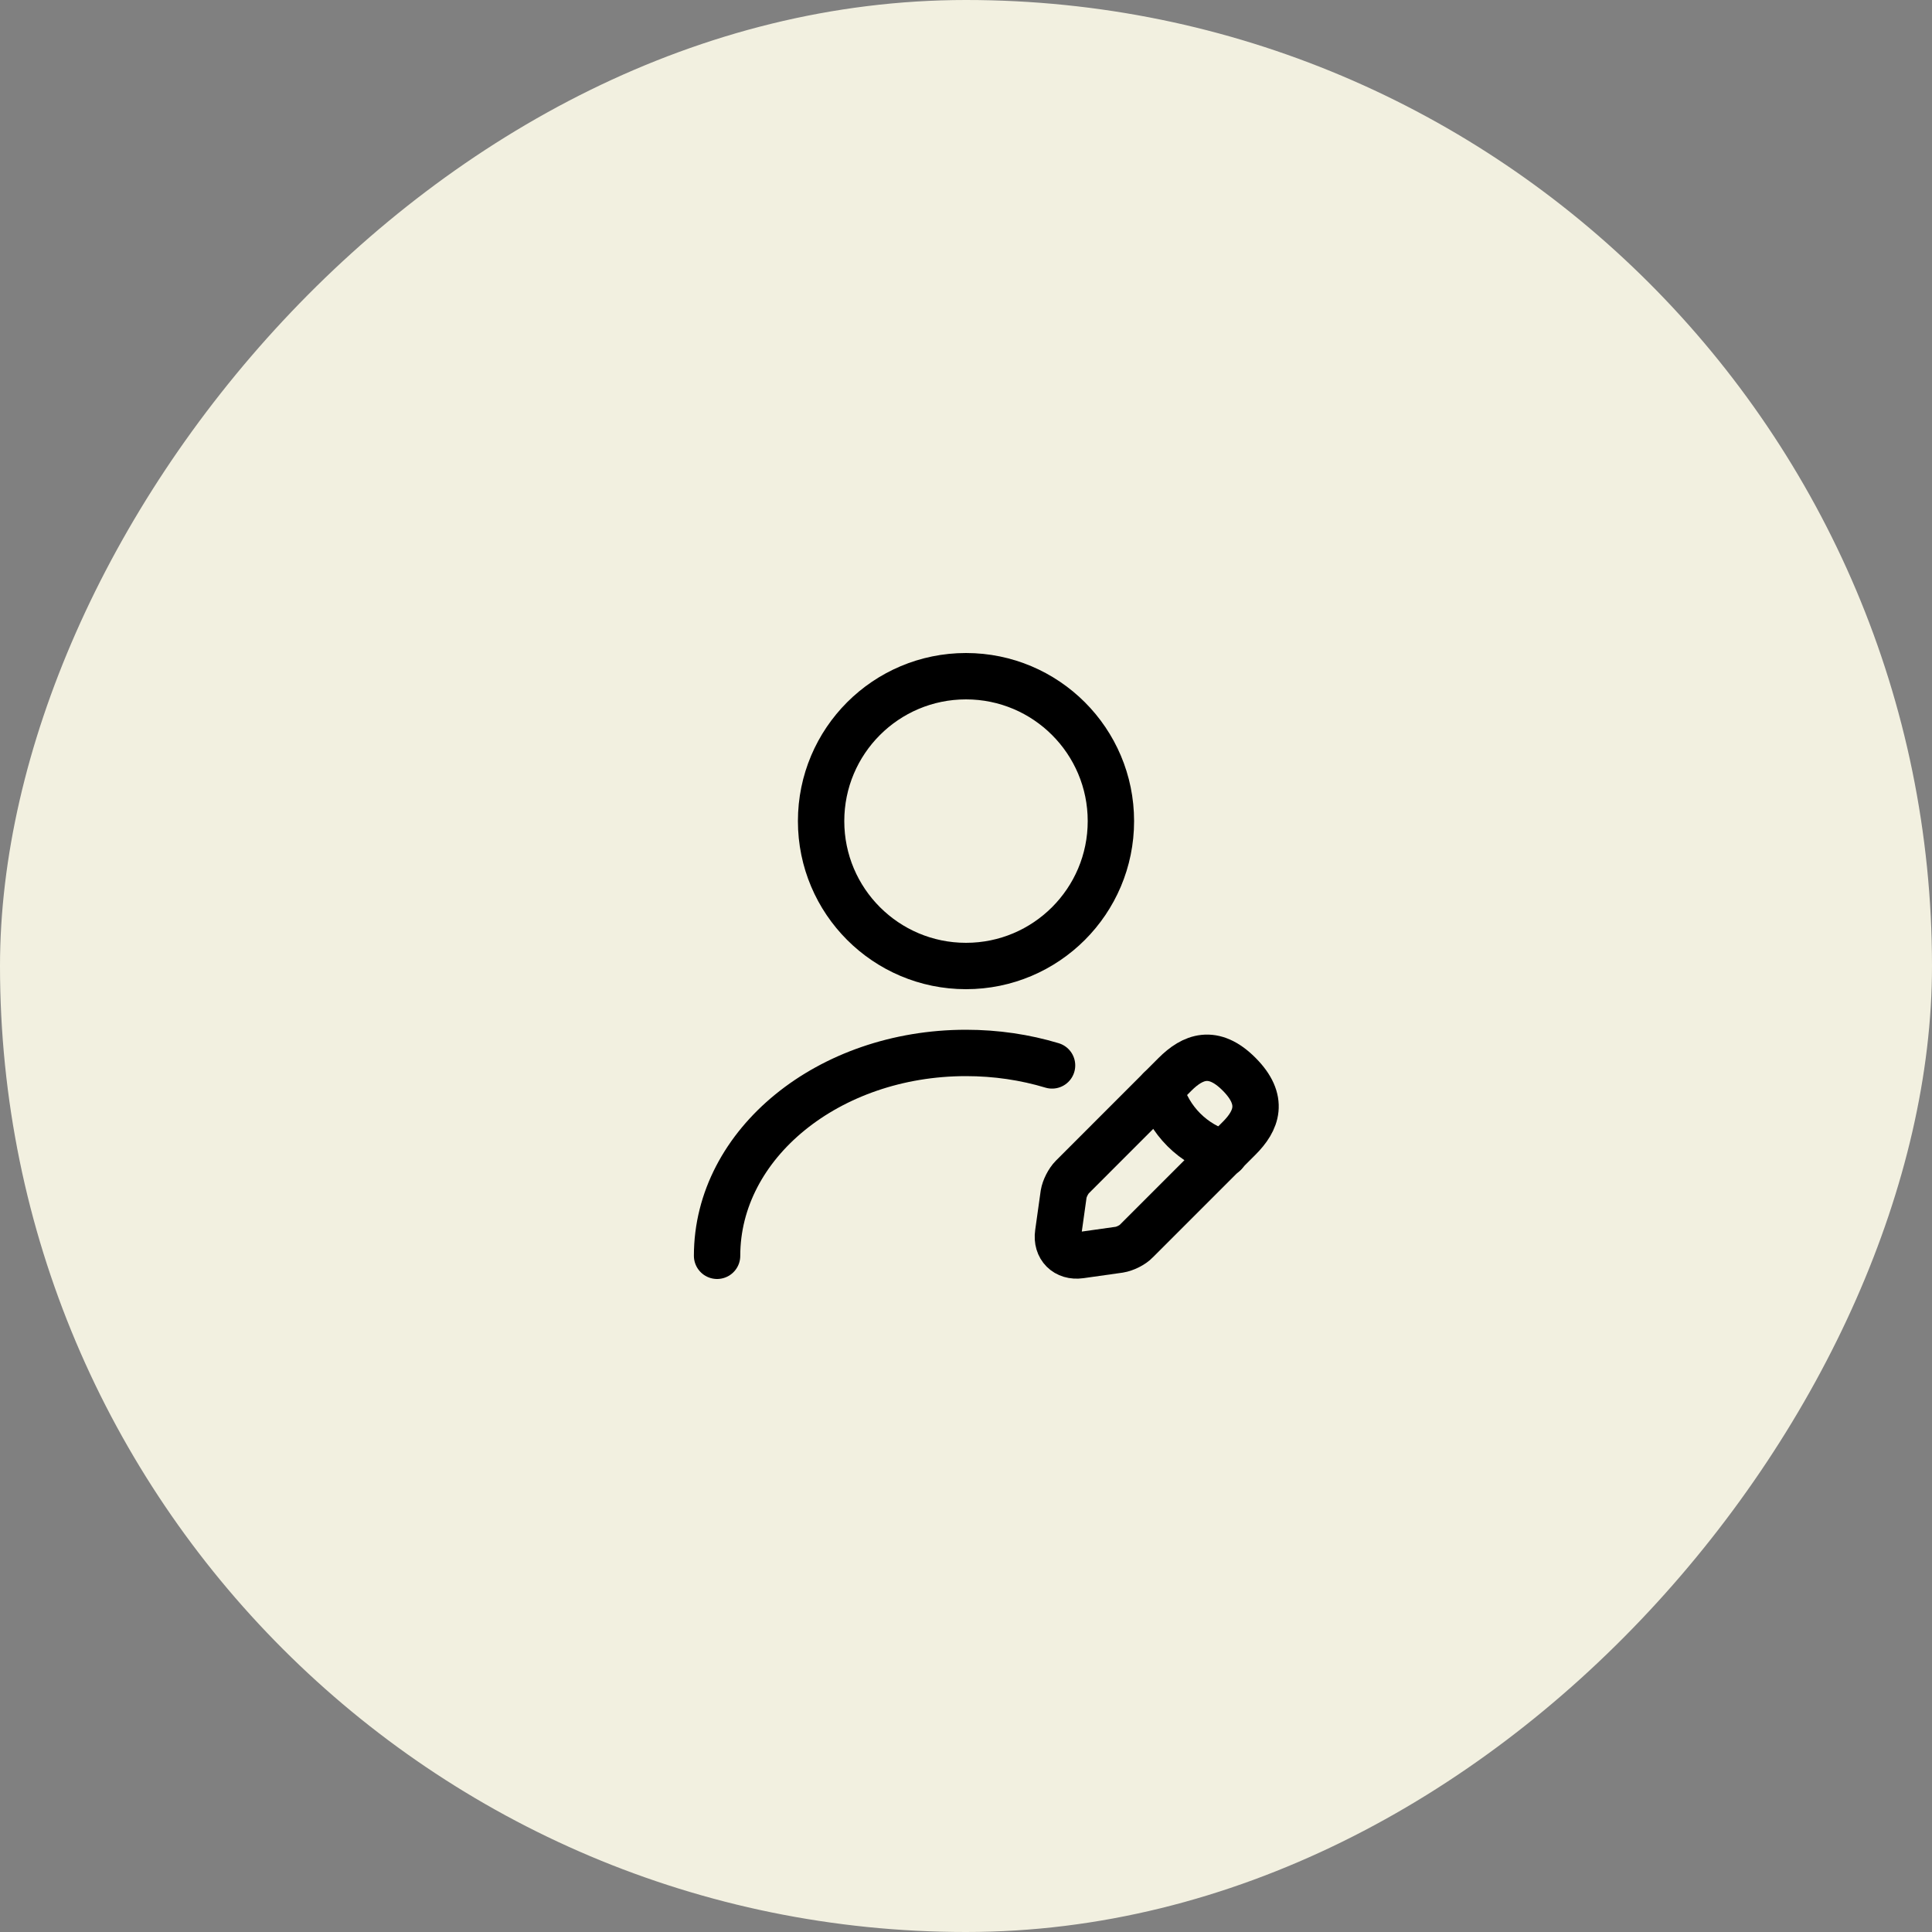 <svg width="50" height="50" viewBox="0 0 50 50" fill="none" xmlns="http://www.w3.org/2000/svg">
<rect x="0" y="0" width="50" height="50" fill="#808080" stroke="none"/>
<rect width="50" height="50" rx="25" transform="matrix(-1 0 0 1 50 0)" fill="#F2F0E0"/>
<path d="M25 25C27.071 25 28.75 23.321 28.75 21.25C28.75 19.179 27.071 17.5 25 17.5C22.929 17.5 21.25 19.179 21.25 21.25C21.25 23.321 22.929 25 25 25Z" stroke="black" stroke-width="1.2" stroke-linecap="round" stroke-linejoin="round"/>
<path d="M30.407 27.805L27.753 30.46C27.648 30.565 27.55 30.76 27.527 30.902L27.385 31.915C27.332 32.282 27.587 32.537 27.955 32.485L28.968 32.342C29.11 32.32 29.312 32.222 29.41 32.117L32.065 29.462C32.523 29.005 32.74 28.472 32.065 27.797C31.398 27.13 30.865 27.347 30.407 27.805Z" stroke="black" stroke-width="1.2" stroke-miterlimit="10" stroke-linecap="round" stroke-linejoin="round"/>
<path d="M30.025 28.188C30.25 28.997 30.88 29.628 31.69 29.852" stroke="black" stroke-width="1.2" stroke-miterlimit="10" stroke-linecap="round" stroke-linejoin="round"/>
<path d="M18.558 32.5C18.558 29.598 21.445 27.25 25 27.25C25.78 27.25 26.53 27.363 27.227 27.573" stroke="black" stroke-width="1.2" stroke-linecap="round" stroke-linejoin="round"/>
</svg>
